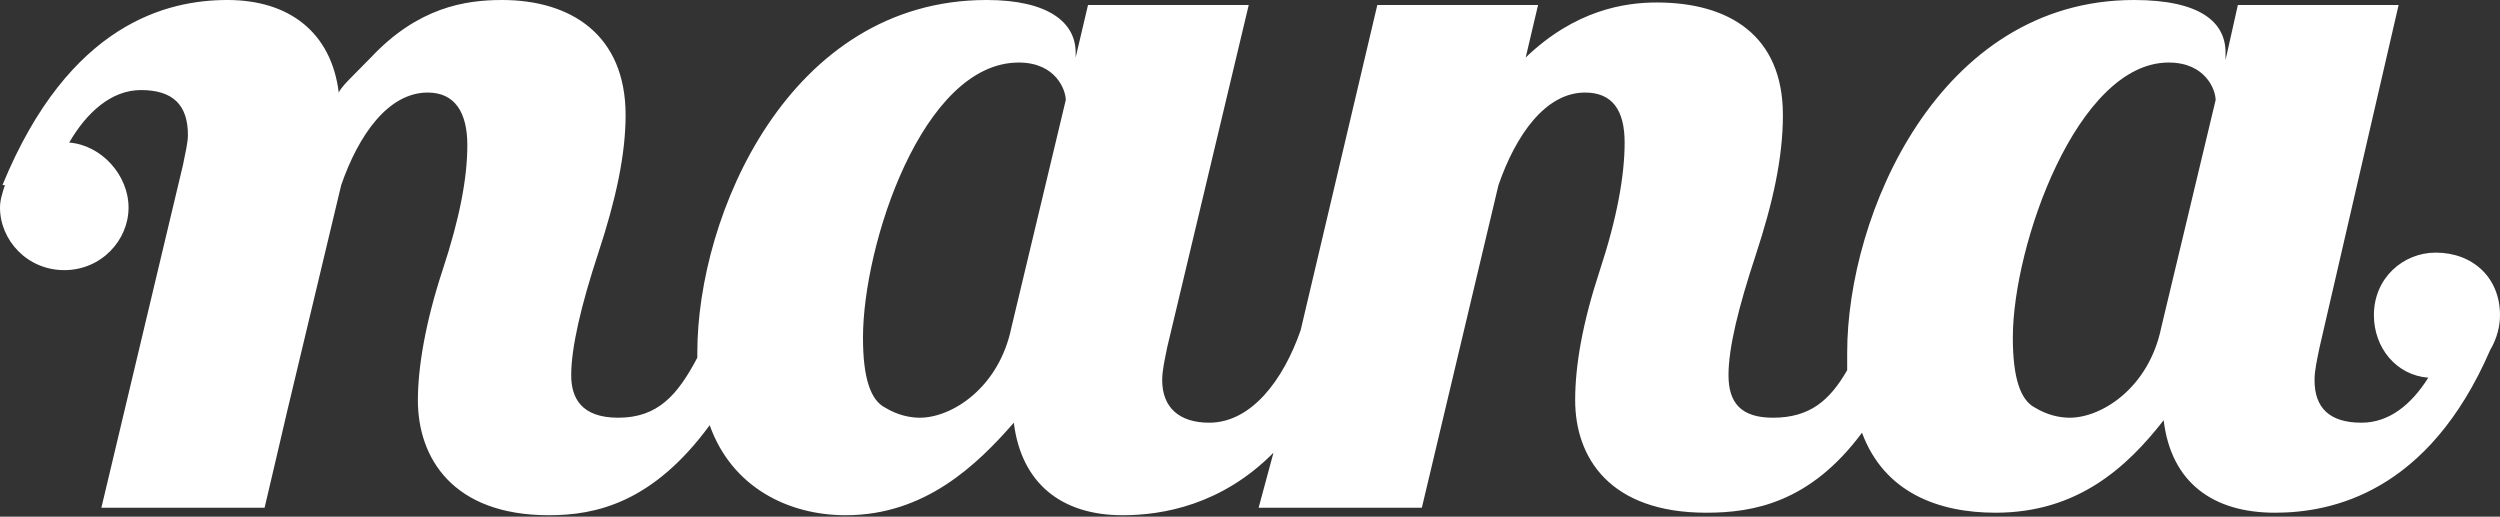 <?xml version="1.0" encoding="UTF-8"?>
<svg width="150px" height="31px" viewBox="0 0 150 31" version="1.1" xmlns="http://www.w3.org/2000/svg" xmlns:xlink="http://www.w3.org/1999/xlink">
    <rect x="0" y="0" width="150" height="31" fill="#333333" stroke="none"/>
    <!-- Generator: Sketch 52.5 (67469) - http://www.bohemiancoding.com/sketch -->
    <title>@2xnana_logo</title>
    <desc>Created with Sketch.</desc>
    <g id="Page-1" stroke="none" stroke-width="1" fill="none" fill-rule="evenodd">
        <g id="home" transform="translate(-112, -87)" fill="#FFFFFF">
            <path d="M258.142,102.157 C256.213,102.157 254.434,103.658 254.434,105.91 C254.434,107.86 255.768,109.511 257.697,109.662 C256.659,111.312 255.322,112.362 253.69,112.362 C251.762,112.362 250.872,111.462 250.872,109.811 C250.872,109.211 251.021,108.609 251.169,107.86 L255.917,87.299 L246.272,87.299 L245.532,90.601 L245.532,90.151 C245.532,88.35 244.048,87 240.04,87 C228.318,87 222.831,99.906 222.831,108.159 L222.831,108.609 L222.831,109.211 C221.793,111.012 220.604,112.063 218.379,112.063 C216.451,112.063 215.71,111.161 215.71,109.511 C215.71,107.86 216.303,105.458 217.342,102.307 C218.379,99.155 218.974,96.453 218.974,93.903 C218.974,89.099 215.71,87.149 211.406,87.149 C209.478,87.149 206.51,87.599 203.541,90.45 L204.284,87.299 L194.639,87.299 L190.04,106.809 C189.001,109.811 187.074,112.362 184.551,112.362 C182.77,112.362 181.732,111.462 181.732,109.811 C181.732,109.211 181.881,108.609 182.027,107.86 L186.924,87.299 L177.281,87.299 L176.539,90.45 L176.539,90.151 C176.539,88.35 174.907,87 171.198,87 C159.328,87 153.839,99.906 153.839,108.159 L153.839,108.461 C152.652,110.713 151.465,112.063 149.091,112.063 C146.865,112.063 146.272,110.861 146.272,109.511 C146.272,107.86 146.865,105.308 147.905,102.157 C148.943,99.005 149.536,96.304 149.536,93.903 C149.536,89.099 146.272,87 142.117,87 C139.891,87 137.073,87.45 134.253,90.45 C133.808,90.903 133.512,91.201 133.214,91.503 C132.77,91.951 132.473,92.252 132.325,92.553 C131.88,88.949 129.358,87 125.648,87 C122.087,87 116.152,88.35 112.148,98.103 L112.296,98.103 C112.148,98.556 112,99.005 112,99.455 C112,101.408 113.63,103.208 115.856,103.208 C118.082,103.208 119.713,101.408 119.713,99.455 C119.713,97.504 118.082,95.704 116.152,95.554 C117.192,93.755 118.675,92.404 120.455,92.404 C122.385,92.404 123.275,93.302 123.275,95.103 C123.275,95.554 123.126,96.154 122.977,96.905 L118.082,117.464 L127.875,117.464 L128.615,114.313 L129.21,111.76 L132.473,98.103 C133.512,95.103 135.292,92.553 137.665,92.553 C139.299,92.553 140.04,93.755 140.04,95.704 C140.04,97.655 139.596,100.057 138.555,103.208 C137.518,106.359 137.073,109.061 137.073,111.012 C137.073,114.462 139.15,117.914 144.937,117.914 C147.756,117.914 151.168,117.165 154.582,112.512 C155.917,116.263 159.328,117.914 162.741,117.914 C167.489,117.914 170.604,114.913 172.83,112.362 C173.274,115.963 175.648,117.914 179.359,117.914 C181.732,117.914 185.293,117.313 188.409,114.163 L187.517,117.464 L197.311,117.464 L201.909,98.103 C202.949,95.103 204.729,92.553 207.102,92.553 C208.735,92.553 209.478,93.602 209.478,95.554 C209.478,97.504 209.032,100.057 207.993,103.208 C206.955,106.359 206.51,108.909 206.51,111.012 C206.51,114.462 208.588,117.763 214.376,117.763 C217.193,117.763 220.604,117.165 223.72,112.962 C225.055,116.565 228.318,117.763 231.732,117.763 C236.631,117.763 239.596,115.065 241.82,112.213 C242.268,115.963 244.789,117.763 248.497,117.763 C251.909,117.763 257.697,116.565 261.406,108.011 C261.851,107.259 262,106.509 262,105.91 C262,103.658 260.368,102.157 258.142,102.157 L258.142,102.157 Z M172.682,106.66 C171.939,110.261 169.12,112.063 167.192,112.063 C166.598,112.063 165.857,111.911 165.116,111.462 C164.225,111.012 163.779,109.662 163.779,107.259 C163.779,101.707 167.341,90.752 173.126,90.752 C175.353,90.752 175.946,92.404 175.946,93.003 L172.682,106.66 Z M241.673,106.66 C240.932,110.261 238.113,112.063 236.184,112.063 C235.59,112.063 234.847,111.911 234.107,111.462 C233.217,111.012 232.77,109.662 232.77,107.259 C232.77,101.707 236.631,90.752 242.118,90.752 C244.346,90.752 244.938,92.404 244.938,93.003 L241.673,106.66 Z" id="nana_logo"></path>
        </g>
    </g>
</svg>